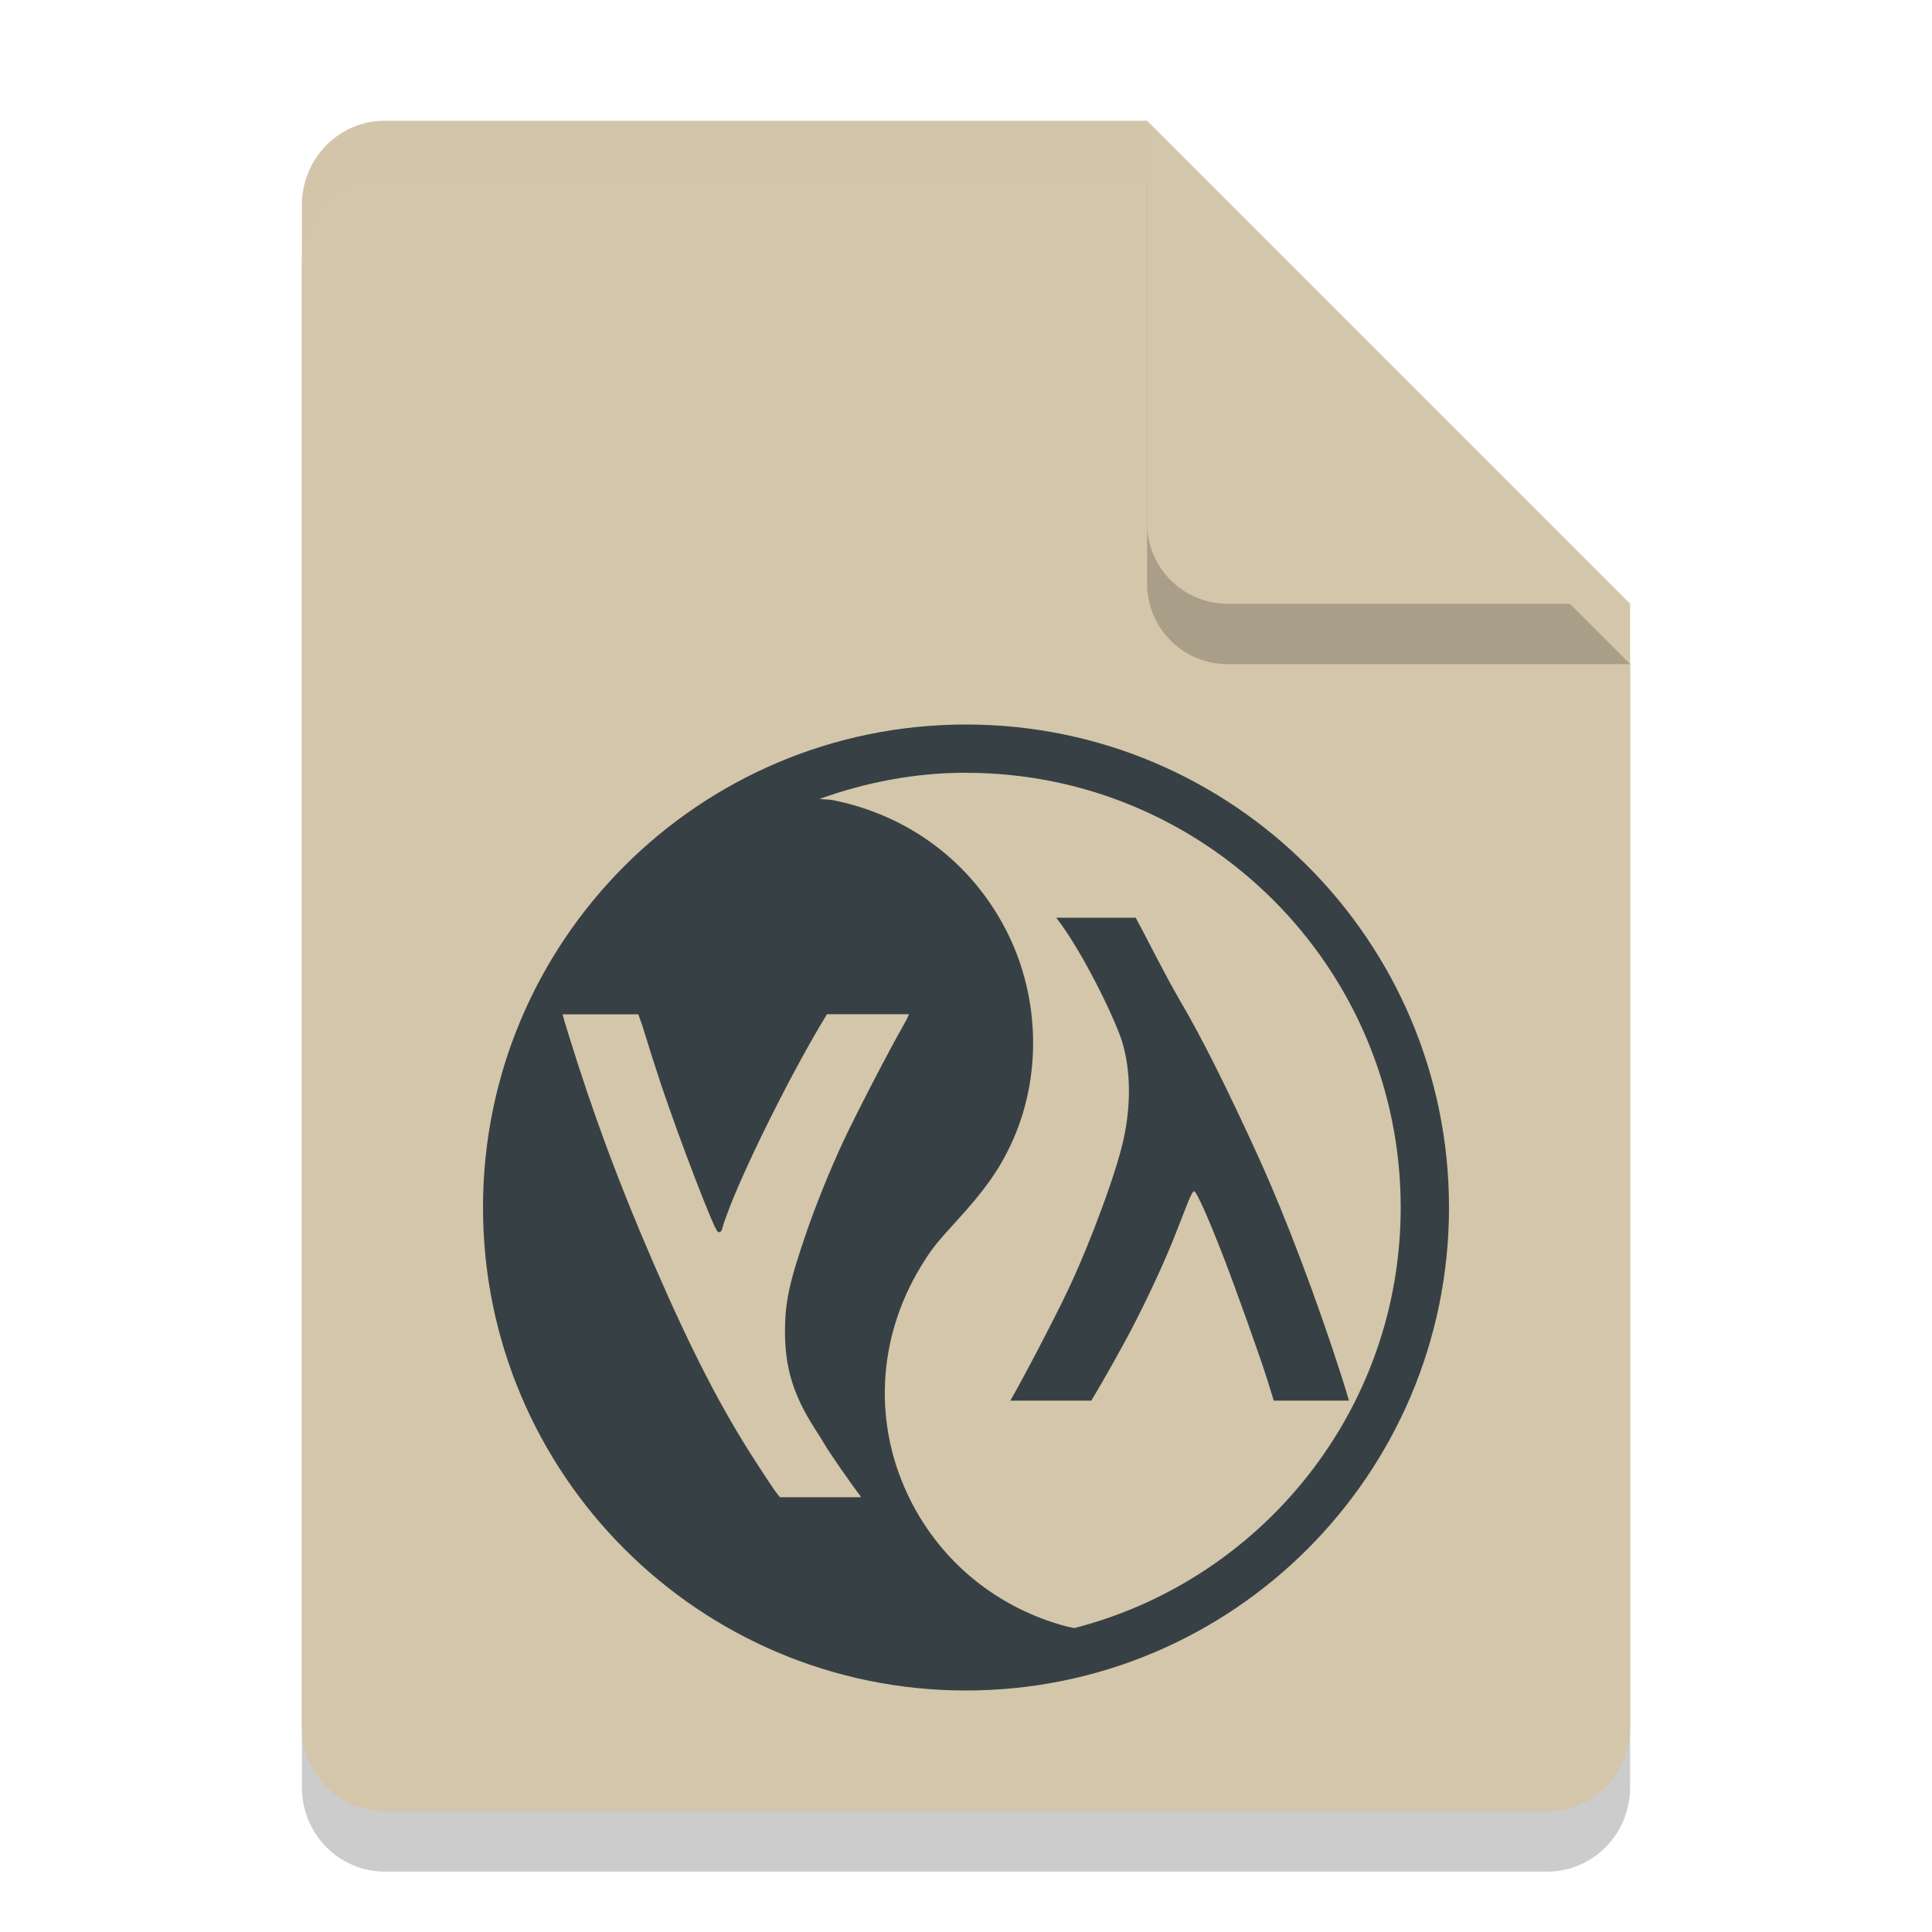 <svg xmlns="http://www.w3.org/2000/svg" width="32" height="32" version="1.1">
 <path style="opacity:0.2" d="M 6.375,3 C 5.613,3 5,3.624 5,4.4 V 29.6 C 5,30.376 5.613,31 6.375,31 h 19.25 C 26.387,31 27,30.376 27,29.6 V 11 L 20.125,10 19,3 Z"/>
 <path style="fill:#d3c6aa" d="M 6.375,2 C 5.613,2 5,2.624 5,3.4 V 28.6 C 5,29.376 5.613,30 6.375,30 h 19.25 C 26.387,30 27,29.376 27,28.6 V 10 L 20.125,9 19,2 Z"/>
 <path style="opacity:0.2" d="M 27,11 19,3 V 9.667 C 19,10.405 19.595,11 20.333,11 Z"/>
 <path style="fill:#d3c6aa" d="M 27,10 19,2 V 8.667 C 19,9.405 19.595,10 20.333,10 Z"/>
 <path style="opacity:0.2;fill:#d3c6aa" d="M 6.375,2 C 5.613,2 5,2.625 5,3.4 v 1 C 5,3.625 5.613,3 6.375,3 H 19 V 2 Z"/>
 <path style="fill:#374145" d="m 16,12 c -4.418,0 -8,3.582 -8,8 0,4.418 3.582,8 8,8 4.418,0 8,-3.582 8,-8 0,-4.418 -3.582,-8 -8,-8 z m 0,0.8 c 3.976,0 7.2,3.224 7.2,7.2 0,3.355 -2.299,6.167 -5.405,6.966 -0.038,-0.009 -0.064,-0.01 -0.111,-0.022 -1.143,-0.299 -2.076,-1.049 -2.602,-2.091 -0.625,-1.238 -0.561,-2.675 0.173,-3.88 0.17,-0.278 0.239,-0.367 0.586,-0.747 0.461,-0.504 0.696,-0.834 0.895,-1.253 0.523,-1.102 0.499,-2.447 -0.066,-3.555 -0.578,-1.134 -1.615,-1.914 -2.877,-2.166 -0.052,-0.01 -0.15,-0.011 -0.22,-0.019 0.759,-0.272 1.572,-0.434 2.425,-0.434 z m 1.495,2.4 c 0.46,0.595 0.998,1.733 1.097,2.073 0.135,0.465 0.142,1.019 0.02,1.587 -0.114,0.535 -0.541,1.698 -0.917,2.495 -0.224,0.476 -0.768,1.514 -0.961,1.844 h 1.342 c 0.192,-0.321 0.523,-0.899 0.75,-1.347 0.259,-0.512 0.491,-1.021 0.65,-1.428 0.067,-0.171 0.156,-0.396 0.197,-0.502 0.041,-0.105 0.086,-0.192 0.102,-0.192 0.042,0 0.236,0.433 0.497,1.108 0.198,0.513 0.603,1.647 0.709,1.986 0.041,0.131 0.079,0.253 0.117,0.375 h 1.245 c -0.031,-0.105 -0.05,-0.174 -0.114,-0.375 -0.408,-1.276 -0.934,-2.668 -1.372,-3.631 -0.534,-1.173 -0.962,-2.027 -1.325,-2.642 C 19.317,16.187 18.943,15.44 18.811,15.2 Z M 9.319,16.8 h 1.253 c 0.033,0.094 0.051,0.132 0.094,0.273 0.079,0.262 0.206,0.661 0.283,0.889 0.306,0.913 0.87,2.381 0.934,2.433 0.04,0.032 0.068,0.01 0.086,-0.069 0.008,-0.037 0.058,-0.179 0.111,-0.316 0.313,-0.81 1.087,-2.348 1.609,-3.197 l 0.009,-0.014 h 1.359 c -0.031,0.061 -0.034,0.079 -0.081,0.161 -0.242,0.421 -0.797,1.493 -1.002,1.931 -0.228,0.49 -0.454,1.045 -0.628,1.553 -0.275,0.802 -0.344,1.125 -0.344,1.617 -2.6e-4,0.595 0.14,1.052 0.494,1.602 0.077,0.119 0.152,0.24 0.167,0.269 0.048,0.09 0.471,0.699 0.578,0.833 0.017,0.021 0.006,0.018 0.017,0.034 h -1.336 c -0.037,-0.035 -0.076,-0.081 -0.391,-0.566 -0.58,-0.893 -1.076,-1.855 -1.698,-3.289 -0.579,-1.333 -1.013,-2.501 -1.428,-3.847 -0.051,-0.164 -0.067,-0.223 -0.087,-0.298 z"/>
</svg>
